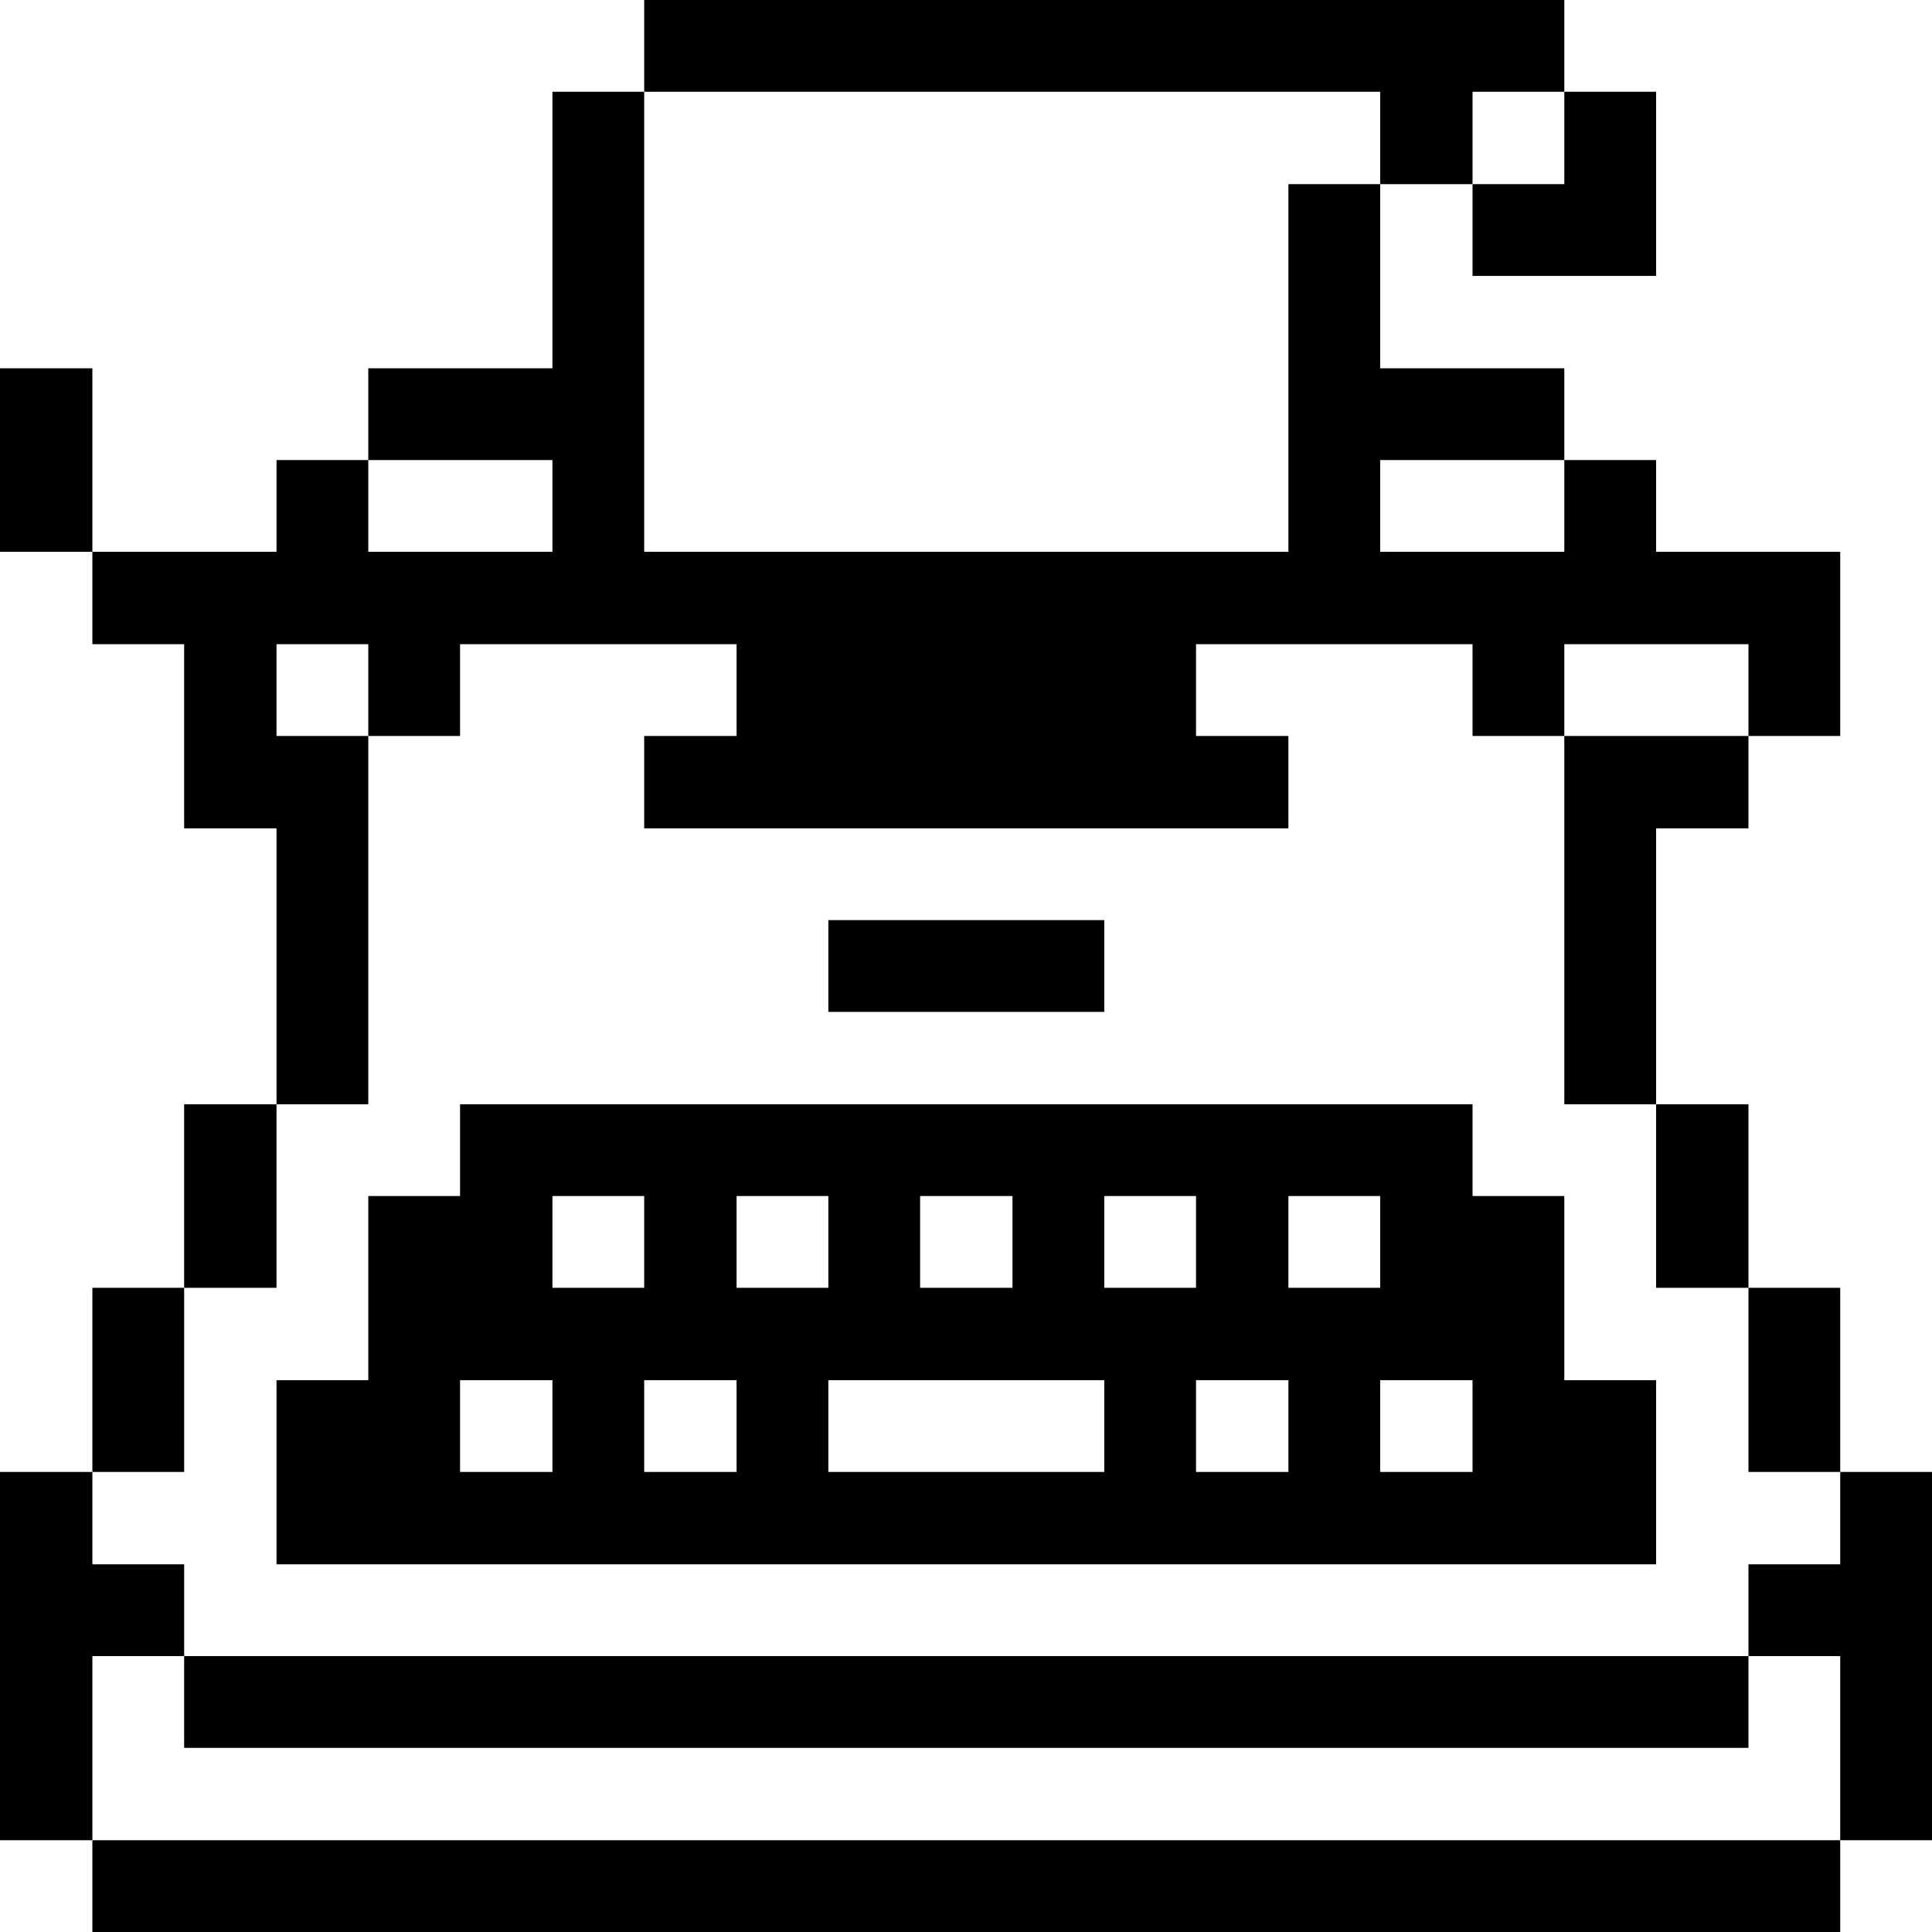<svg width="32" height="32" viewBox="0 0 32 32" fill="none" xmlns="http://www.w3.org/2000/svg">
<g clip-path="url(#clip0_1138_2121)">
<path d="M28.96 25.91V27.43H30.48V30.48H32V24.38H30.48V25.91H28.96Z" fill="#000001"/>
<path d="M30.48 21.33H28.96V24.38H30.48V21.33Z" fill="#000001"/>
<path d="M30.48 30.48H1.53V32H30.48V30.48Z" fill="#000001"/>
<path d="M28.96 18.29H27.43V21.33H28.96V18.29Z" fill="#000001"/>
<path d="M28.96 27.43H3.05V28.95H28.96V27.43Z" fill="#000001"/>
<path d="M25.91 18.29H27.43V13.72H28.96V12.19H25.91V18.29Z" fill="#000001"/>
<path d="M24.39 3.05V4.57H27.43V1.52H25.91V3.05H24.39Z" fill="#000001"/>
<path d="M18.29 15.24H13.72V16.76H18.29V15.24Z" fill="#000001"/>
<path d="M22.86 1.52V3.05H24.39V1.52H25.91V0H10.67V1.52H22.86Z" fill="#000001"/>
<path d="M27.43 25.91V22.86H25.91V19.81H24.39V18.29H7.62V19.81H6.1V22.86H4.58V25.91H27.43ZM24.39 24.38H22.86V22.86H24.39V24.38ZM21.34 19.81H22.86V21.33H21.34V19.81ZM21.34 24.38H19.81V22.86H21.34V24.38ZM18.29 19.81H19.81V21.33H18.29V19.81ZM18.29 24.38H13.72V22.86H18.29V24.38ZM15.24 19.81H16.77V21.33H15.24V19.81ZM12.2 19.81H13.72V21.33H12.2V19.81ZM12.2 24.38H10.67V22.86H12.2V24.38ZM9.15 19.81H10.67V21.33H9.15V19.81ZM7.62 22.86H9.15V24.38H7.62V22.86Z" fill="#000001"/>
<path d="M6.1 12.19H4.58V10.67H6.1V12.19H7.62V10.67H12.2V12.19H10.67V13.72H21.34V12.19H19.81V10.67H24.39V12.19H25.91V10.67H28.96V12.19H30.48V9.14H27.43V7.62H25.91V9.14H22.86V7.62H25.91V6.1H22.86V3.05H21.34V9.14H10.67V1.52H9.15V6.1H6.1V7.62H9.15V9.14H6.1V7.62H4.58V9.14H1.53V10.67H3.05V13.72H4.58V18.29H6.1V12.19Z" fill="#000001"/>
<path d="M4.58 18.29H3.05V21.33H4.58V18.29Z" fill="#000001"/>
<path d="M3.05 21.33H1.53V24.38H3.05V21.33Z" fill="#000001"/>
<path d="M1.53 27.43H3.05V25.91H1.53V24.38H-0V30.48H1.53V27.43Z" fill="#000001"/>
<path d="M1.53 6.1H-0V9.14H1.53V6.1Z" fill="#000001"/>
</g>
<defs>
<clipPath id="clip0_1138_2121">
<rect width="32" height="32" fill="white"/>
</clipPath>
</defs>
</svg>
